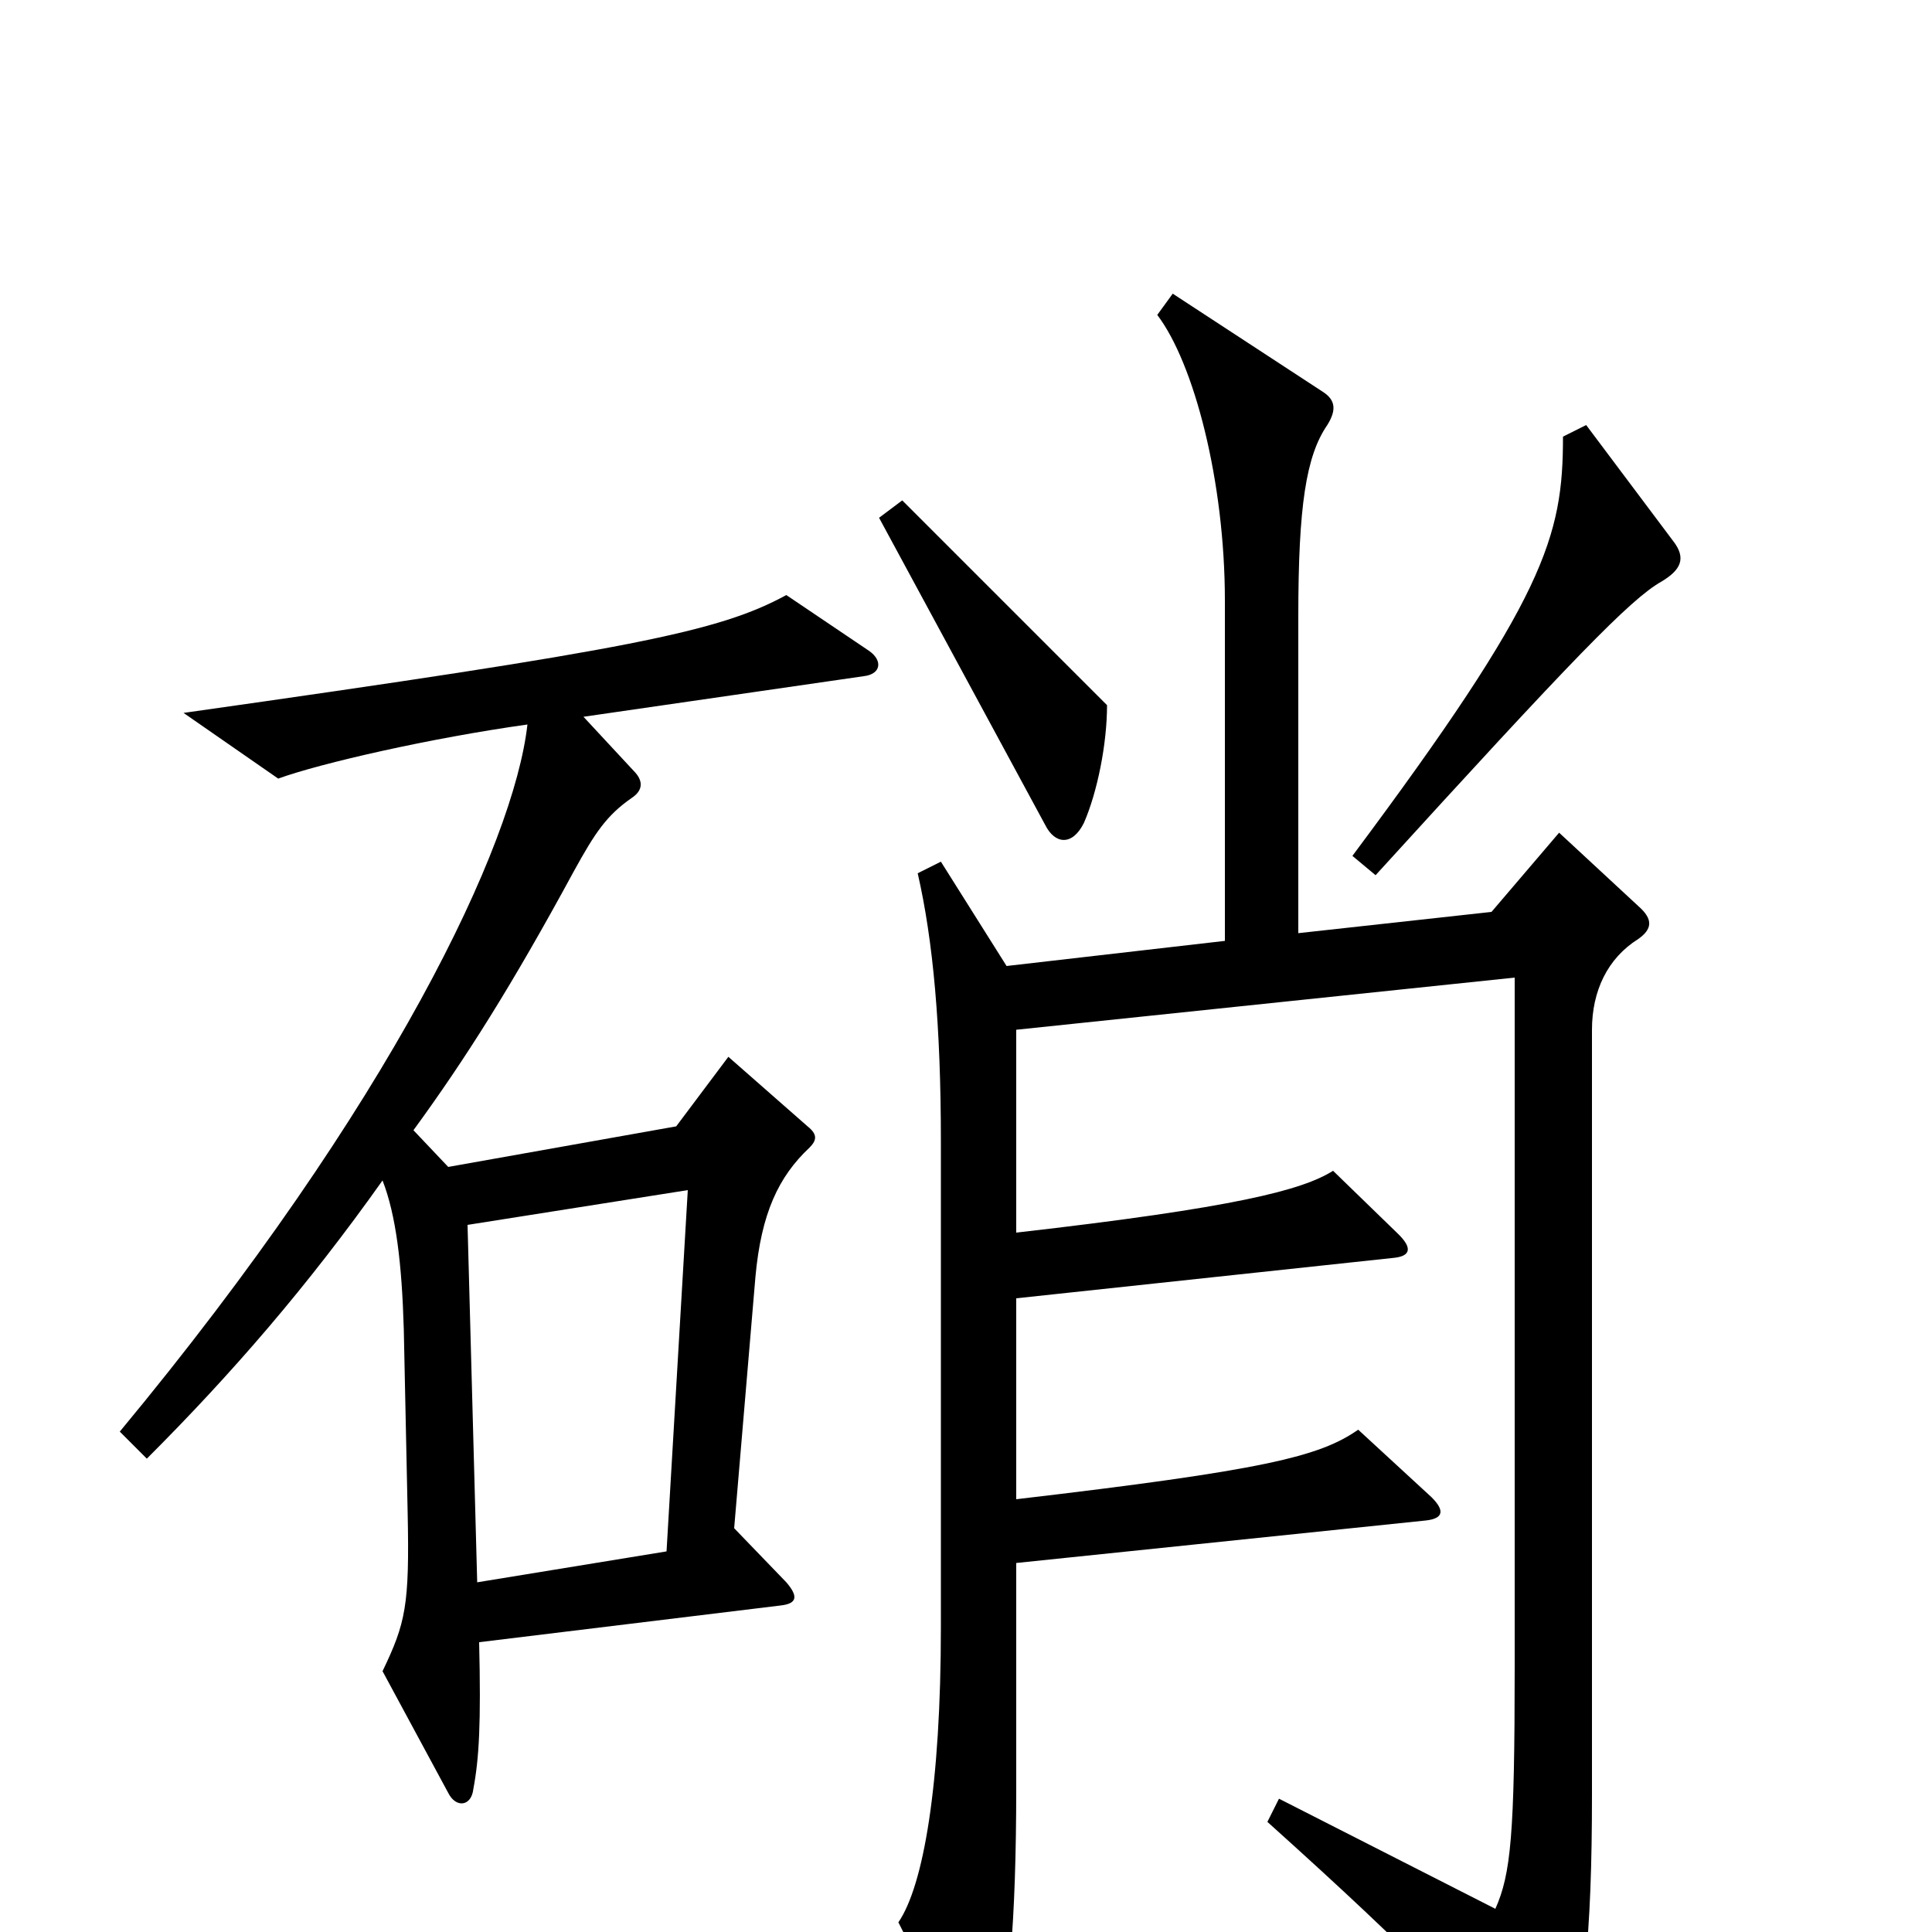 <svg xmlns="http://www.w3.org/2000/svg" viewBox="0 -1000 1000 1000">
	<path fill="#000000" d="M866 -720L821 -780L809 -774C809 -722 800 -691 700 -557L712 -547C814 -659 844 -690 860 -699C870 -705 873 -711 866 -720ZM573 -635L467 -741L455 -732L541 -573C546 -563 555 -562 561 -574C568 -590 573 -615 573 -635ZM848 -514C855 -519 856 -524 848 -531L807 -569L772 -528L672 -517V-681C672 -738 676 -764 687 -780C692 -788 691 -793 685 -797L607 -848L599 -837C618 -812 634 -751 634 -689V-513L521 -500L487 -554L475 -548C483 -513 487 -469 487 -409V-158C487 -76 478 -24 465 -5L500 64C505 74 512 73 515 62C522 37 526 -4 526 -75V-191L738 -213C747 -214 748 -218 741 -225L703 -260C683 -246 654 -239 526 -224V-328L722 -349C730 -350 731 -354 724 -361L690 -394C674 -384 640 -375 526 -362V-467L784 -494V-137C784 -50 782 -30 774 -12L662 -69L656 -57C735 14 762 43 790 79C795 87 803 88 807 79C820 45 824 1 824 -71V-467C824 -487 832 -504 848 -514ZM450 -663L407 -692C372 -673 328 -664 95 -631L144 -597C166 -605 223 -618 273 -625C266 -563 203 -429 62 -259L76 -245C120 -289 159 -334 198 -389C205 -371 208 -346 209 -312L211 -217C212 -169 210 -160 198 -135L232 -72C236 -64 244 -65 245 -74C248 -90 249 -108 248 -150L404 -169C413 -170 413 -174 407 -181L380 -209L391 -339C394 -372 403 -391 419 -406C423 -410 423 -413 418 -417L377 -453L350 -417L232 -396L214 -415C241 -452 265 -490 297 -549C308 -569 314 -578 327 -587C333 -591 333 -596 328 -601L302 -629L447 -650C456 -651 457 -658 450 -663ZM356 -384L345 -197L247 -181L242 -366Z"/>
</svg>